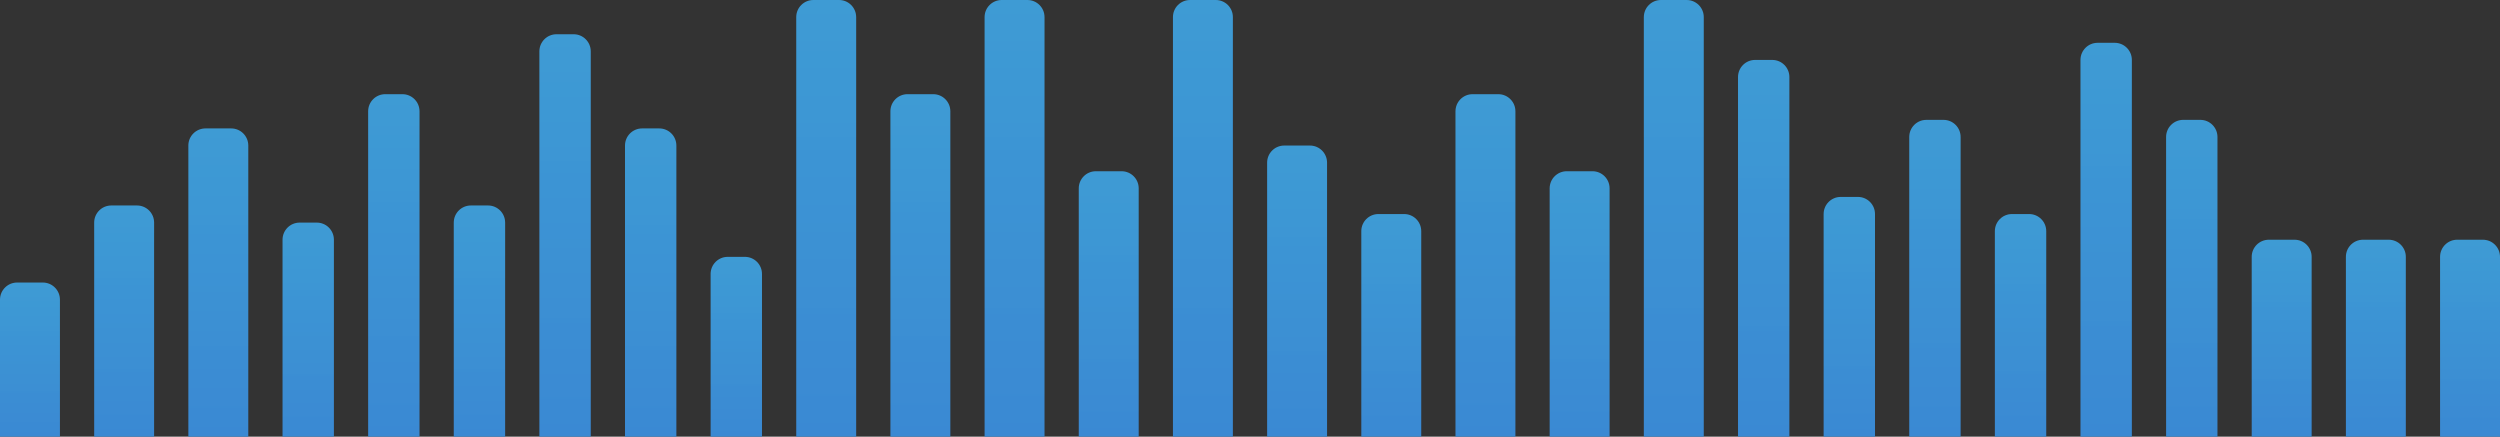 <svg width="292" height="51" viewBox="0 0 292 51" fill="none" xmlns="http://www.w3.org/2000/svg">
<rect x="0" y="0" width="292" height="51" fill="#333333" stroke="none"/>
<path d="M0 35C0 33.895 0.895 33 2 33H5C6.105 33 7 33.895 7 35V51H0V35Z" fill="url(#paint0_linear_0_2394)"/>
<path d="M0 35C0 33.895 0.895 33 2 33H5C6.105 33 7 33.895 7 35V51H0V35Z" fill="url(#paint1_linear_0_2394)" fill-opacity="0.2"/>
<path d="M11 26C11 24.895 11.895 24 13 24H16C17.105 24 18 24.895 18 26V51H11V26Z" fill="url(#paint2_linear_0_2394)"/>
<path d="M11 26C11 24.895 11.895 24 13 24H16C17.105 24 18 24.895 18 26V51H11V26Z" fill="url(#paint3_linear_0_2394)" fill-opacity="0.2"/>
<path d="M22 17C22 15.895 22.895 15 24 15H27C28.105 15 29 15.895 29 17V51H22V17Z" fill="url(#paint4_linear_0_2394)"/>
<path d="M22 17C22 15.895 22.895 15 24 15H27C28.105 15 29 15.895 29 17V51H22V17Z" fill="url(#paint5_linear_0_2394)" fill-opacity="0.2"/>
<path d="M33 28C33 26.895 33.895 26 35 26H37C38.105 26 39 26.895 39 28V51H33V28Z" fill="url(#paint6_linear_0_2394)"/>
<path d="M33 28C33 26.895 33.895 26 35 26H37C38.105 26 39 26.895 39 28V51H33V28Z" fill="url(#paint7_linear_0_2394)" fill-opacity="0.2"/>
<path d="M43 13C43 11.895 43.895 11 45 11H47C48.105 11 49 11.895 49 13V51H43V13Z" fill="url(#paint8_linear_0_2394)"/>
<path d="M43 13C43 11.895 43.895 11 45 11H47C48.105 11 49 11.895 49 13V51H43V13Z" fill="url(#paint9_linear_0_2394)" fill-opacity="0.2"/>
<path d="M53 26C53 24.895 53.895 24 55 24H57C58.105 24 59 24.895 59 26V51H53V26Z" fill="url(#paint10_linear_0_2394)"/>
<path d="M53 26C53 24.895 53.895 24 55 24H57C58.105 24 59 24.895 59 26V51H53V26Z" fill="url(#paint11_linear_0_2394)" fill-opacity="0.2"/>
<path d="M63 6C63 4.895 63.895 4 65 4H67C68.105 4 69 4.895 69 6V51H63V6Z" fill="url(#paint12_linear_0_2394)"/>
<path d="M63 6C63 4.895 63.895 4 65 4H67C68.105 4 69 4.895 69 6V51H63V6Z" fill="url(#paint13_linear_0_2394)" fill-opacity="0.2"/>
<path d="M73 17C73 15.895 73.895 15 75 15H77C78.105 15 79 15.895 79 17V51H73V17Z" fill="url(#paint14_linear_0_2394)"/>
<path d="M73 17C73 15.895 73.895 15 75 15H77C78.105 15 79 15.895 79 17V51H73V17Z" fill="url(#paint15_linear_0_2394)" fill-opacity="0.2"/>
<path d="M83 32C83 30.895 83.895 30 85 30H87C88.105 30 89 30.895 89 32V51H83V32Z" fill="url(#paint16_linear_0_2394)"/>
<path d="M83 32C83 30.895 83.895 30 85 30H87C88.105 30 89 30.895 89 32V51H83V32Z" fill="url(#paint17_linear_0_2394)" fill-opacity="0.2"/>
<path d="M93 2C93 0.895 93.895 0 95 0H98C99.105 0 100 0.895 100 2V51H93V2Z" fill="url(#paint18_linear_0_2394)"/>
<path d="M93 2C93 0.895 93.895 0 95 0H98C99.105 0 100 0.895 100 2V51H93V2Z" fill="url(#paint19_linear_0_2394)" fill-opacity="0.2"/>
<path d="M104 13C104 11.895 104.895 11 106 11H109C110.105 11 111 11.895 111 13V51H104V13Z" fill="url(#paint20_linear_0_2394)"/>
<path d="M104 13C104 11.895 104.895 11 106 11H109C110.105 11 111 11.895 111 13V51H104V13Z" fill="url(#paint21_linear_0_2394)" fill-opacity="0.2"/>
<path d="M115 2C115 0.895 115.895 0 117 0H120C121.105 0 122 0.895 122 2V51H115V2Z" fill="url(#paint22_linear_0_2394)"/>
<path d="M115 2C115 0.895 115.895 0 117 0H120C121.105 0 122 0.895 122 2V51H115V2Z" fill="url(#paint23_linear_0_2394)" fill-opacity="0.2"/>
<path d="M126 22C126 20.895 126.895 20 128 20H131C132.105 20 133 20.895 133 22V51H126V22Z" fill="url(#paint24_linear_0_2394)"/>
<path d="M126 22C126 20.895 126.895 20 128 20H131C132.105 20 133 20.895 133 22V51H126V22Z" fill="url(#paint25_linear_0_2394)" fill-opacity="0.2"/>
<path d="M137 2C137 0.895 137.895 0 139 0H142C143.105 0 144 0.895 144 2V51H137V2Z" fill="url(#paint26_linear_0_2394)"/>
<path d="M137 2C137 0.895 137.895 0 139 0H142C143.105 0 144 0.895 144 2V51H137V2Z" fill="url(#paint27_linear_0_2394)" fill-opacity="0.2"/>
<path d="M148 19C148 17.895 148.895 17 150 17H153C154.105 17 155 17.895 155 19V51H148V19Z" fill="url(#paint28_linear_0_2394)"/>
<path d="M148 19C148 17.895 148.895 17 150 17H153C154.105 17 155 17.895 155 19V51H148V19Z" fill="url(#paint29_linear_0_2394)" fill-opacity="0.2"/>
<path d="M159 27C159 25.895 159.895 25 161 25H164C165.105 25 166 25.895 166 27V51H159V27Z" fill="url(#paint30_linear_0_2394)"/>
<path d="M159 27C159 25.895 159.895 25 161 25H164C165.105 25 166 25.895 166 27V51H159V27Z" fill="url(#paint31_linear_0_2394)" fill-opacity="0.2"/>
<path d="M170 13C170 11.895 170.895 11 172 11H175C176.105 11 177 11.895 177 13V51H170V13Z" fill="url(#paint32_linear_0_2394)"/>
<path d="M170 13C170 11.895 170.895 11 172 11H175C176.105 11 177 11.895 177 13V51H170V13Z" fill="url(#paint33_linear_0_2394)" fill-opacity="0.2"/>
<path d="M181 22C181 20.895 181.895 20 183 20H186C187.105 20 188 20.895 188 22V51H181V22Z" fill="url(#paint34_linear_0_2394)"/>
<path d="M181 22C181 20.895 181.895 20 183 20H186C187.105 20 188 20.895 188 22V51H181V22Z" fill="url(#paint35_linear_0_2394)" fill-opacity="0.2"/>
<path d="M192 2C192 0.895 192.895 0 194 0H197C198.105 0 199 0.895 199 2V51H192V2Z" fill="url(#paint36_linear_0_2394)"/>
<path d="M192 2C192 0.895 192.895 0 194 0H197C198.105 0 199 0.895 199 2V51H192V2Z" fill="url(#paint37_linear_0_2394)" fill-opacity="0.2"/>
<path d="M203 9C203 7.895 203.895 7 205 7H207C208.105 7 209 7.895 209 9V51H203V9Z" fill="url(#paint38_linear_0_2394)"/>
<path d="M203 9C203 7.895 203.895 7 205 7H207C208.105 7 209 7.895 209 9V51H203V9Z" fill="url(#paint39_linear_0_2394)" fill-opacity="0.2"/>
<path d="M213 25C213 23.895 213.895 23 215 23H217C218.105 23 219 23.895 219 25V51H213V25Z" fill="url(#paint40_linear_0_2394)"/>
<path d="M213 25C213 23.895 213.895 23 215 23H217C218.105 23 219 23.895 219 25V51H213V25Z" fill="url(#paint41_linear_0_2394)" fill-opacity="0.2"/>
<path d="M223 16C223 14.895 223.895 14 225 14H227C228.105 14 229 14.895 229 16V51H223V16Z" fill="url(#paint42_linear_0_2394)"/>
<path d="M223 16C223 14.895 223.895 14 225 14H227C228.105 14 229 14.895 229 16V51H223V16Z" fill="url(#paint43_linear_0_2394)" fill-opacity="0.2"/>
<path d="M233 27C233 25.895 233.895 25 235 25H237C238.105 25 239 25.895 239 27V51H233V27Z" fill="url(#paint44_linear_0_2394)"/>
<path d="M233 27C233 25.895 233.895 25 235 25H237C238.105 25 239 25.895 239 27V51H233V27Z" fill="url(#paint45_linear_0_2394)" fill-opacity="0.2"/>
<path d="M243 7C243 5.895 243.895 5 245 5H247C248.105 5 249 5.895 249 7V51H243V7Z" fill="url(#paint46_linear_0_2394)"/>
<path d="M243 7C243 5.895 243.895 5 245 5H247C248.105 5 249 5.895 249 7V51H243V7Z" fill="url(#paint47_linear_0_2394)" fill-opacity="0.2"/>
<path d="M253 16C253 14.895 253.895 14 255 14H257C258.105 14 259 14.895 259 16V51H253V16Z" fill="url(#paint48_linear_0_2394)"/>
<path d="M253 16C253 14.895 253.895 14 255 14H257C258.105 14 259 14.895 259 16V51H253V16Z" fill="url(#paint49_linear_0_2394)" fill-opacity="0.2"/>
<path d="M263 30C263 28.895 263.895 28 265 28H268C269.105 28 270 28.895 270 30V51H263V30Z" fill="url(#paint50_linear_0_2394)"/>
<path d="M263 30C263 28.895 263.895 28 265 28H268C269.105 28 270 28.895 270 30V51H263V30Z" fill="url(#paint51_linear_0_2394)" fill-opacity="0.2"/>
<path d="M274 30C274 28.895 274.895 28 276 28H279C280.105 28 281 28.895 281 30V51H274V30Z" fill="url(#paint52_linear_0_2394)"/>
<path d="M274 30C274 28.895 274.895 28 276 28H279C280.105 28 281 28.895 281 30V51H274V30Z" fill="url(#paint53_linear_0_2394)" fill-opacity="0.2"/>
<path d="M285 30C285 28.895 285.895 28 287 28H290C291.105 28 292 28.895 292 30V51H285V30Z" fill="url(#paint54_linear_0_2394)"/>
<path d="M285 30C285 28.895 285.895 28 287 28H290C291.105 28 292 28.895 292 30V51H285V30Z" fill="url(#paint55_linear_0_2394)" fill-opacity="0.2"/>
<defs>
<linearGradient id="paint0_linear_0_2394" x1="3.5" y1="33" x2="3.5" y2="51" gradientUnits="userSpaceOnUse">
<stop stop-color="#3A99D3"/>
<stop offset="1" stop-color="#3A89D3"/>
</linearGradient>
<linearGradient id="paint1_linear_0_2394" x1="3.5" y1="33" x2="3.5" y2="51" gradientUnits="userSpaceOnUse">
<stop stop-color="white" stop-opacity="0.1"/>
<stop offset="1" stop-color="white" stop-opacity="0"/>
</linearGradient>
<linearGradient id="paint2_linear_0_2394" x1="14.5" y1="24" x2="14.5" y2="51" gradientUnits="userSpaceOnUse">
<stop stop-color="#3A99D3"/>
<stop offset="1" stop-color="#3A89D3"/>
</linearGradient>
<linearGradient id="paint3_linear_0_2394" x1="14.5" y1="24" x2="14.5" y2="51" gradientUnits="userSpaceOnUse">
<stop stop-color="white" stop-opacity="0.1"/>
<stop offset="1" stop-color="white" stop-opacity="0"/>
</linearGradient>
<linearGradient id="paint4_linear_0_2394" x1="25.5" y1="15" x2="25.5" y2="51" gradientUnits="userSpaceOnUse">
<stop stop-color="#3A99D3"/>
<stop offset="1" stop-color="#3A89D3"/>
</linearGradient>
<linearGradient id="paint5_linear_0_2394" x1="25.5" y1="15" x2="25.5" y2="51" gradientUnits="userSpaceOnUse">
<stop stop-color="white" stop-opacity="0.1"/>
<stop offset="1" stop-color="white" stop-opacity="0"/>
</linearGradient>
<linearGradient id="paint6_linear_0_2394" x1="36" y1="26" x2="36" y2="51" gradientUnits="userSpaceOnUse">
<stop stop-color="#3A99D3"/>
<stop offset="1" stop-color="#3A89D3"/>
</linearGradient>
<linearGradient id="paint7_linear_0_2394" x1="36" y1="26" x2="36" y2="51" gradientUnits="userSpaceOnUse">
<stop stop-color="white" stop-opacity="0.1"/>
<stop offset="1" stop-color="white" stop-opacity="0"/>
</linearGradient>
<linearGradient id="paint8_linear_0_2394" x1="46" y1="11" x2="46" y2="51" gradientUnits="userSpaceOnUse">
<stop stop-color="#3A99D3"/>
<stop offset="1" stop-color="#3A89D3"/>
</linearGradient>
<linearGradient id="paint9_linear_0_2394" x1="46" y1="11" x2="46" y2="51" gradientUnits="userSpaceOnUse">
<stop stop-color="white" stop-opacity="0.1"/>
<stop offset="1" stop-color="white" stop-opacity="0"/>
</linearGradient>
<linearGradient id="paint10_linear_0_2394" x1="56" y1="24" x2="56" y2="51" gradientUnits="userSpaceOnUse">
<stop stop-color="#3A99D3"/>
<stop offset="1" stop-color="#3A89D3"/>
</linearGradient>
<linearGradient id="paint11_linear_0_2394" x1="56" y1="24" x2="56" y2="51" gradientUnits="userSpaceOnUse">
<stop stop-color="white" stop-opacity="0.1"/>
<stop offset="1" stop-color="white" stop-opacity="0"/>
</linearGradient>
<linearGradient id="paint12_linear_0_2394" x1="66" y1="4" x2="66" y2="51" gradientUnits="userSpaceOnUse">
<stop stop-color="#3A99D3"/>
<stop offset="1" stop-color="#3A89D3"/>
</linearGradient>
<linearGradient id="paint13_linear_0_2394" x1="66" y1="4" x2="66" y2="51" gradientUnits="userSpaceOnUse">
<stop stop-color="white" stop-opacity="0.1"/>
<stop offset="1" stop-color="white" stop-opacity="0"/>
</linearGradient>
<linearGradient id="paint14_linear_0_2394" x1="76" y1="15" x2="76" y2="51" gradientUnits="userSpaceOnUse">
<stop stop-color="#3A99D3"/>
<stop offset="1" stop-color="#3A89D3"/>
</linearGradient>
<linearGradient id="paint15_linear_0_2394" x1="76" y1="15" x2="76" y2="51" gradientUnits="userSpaceOnUse">
<stop stop-color="white" stop-opacity="0.1"/>
<stop offset="1" stop-color="white" stop-opacity="0"/>
</linearGradient>
<linearGradient id="paint16_linear_0_2394" x1="86" y1="30" x2="86" y2="51" gradientUnits="userSpaceOnUse">
<stop stop-color="#3A99D3"/>
<stop offset="1" stop-color="#3A89D3"/>
</linearGradient>
<linearGradient id="paint17_linear_0_2394" x1="86" y1="30" x2="86" y2="51" gradientUnits="userSpaceOnUse">
<stop stop-color="white" stop-opacity="0.1"/>
<stop offset="1" stop-color="white" stop-opacity="0"/>
</linearGradient>
<linearGradient id="paint18_linear_0_2394" x1="96.5" y1="0" x2="96.5" y2="51" gradientUnits="userSpaceOnUse">
<stop stop-color="#3A99D3"/>
<stop offset="1" stop-color="#3A89D3"/>
</linearGradient>
<linearGradient id="paint19_linear_0_2394" x1="96.5" y1="0" x2="96.5" y2="51" gradientUnits="userSpaceOnUse">
<stop stop-color="white" stop-opacity="0.1"/>
<stop offset="1" stop-color="white" stop-opacity="0"/>
</linearGradient>
<linearGradient id="paint20_linear_0_2394" x1="107.5" y1="11" x2="107.5" y2="51" gradientUnits="userSpaceOnUse">
<stop stop-color="#3A99D3"/>
<stop offset="1" stop-color="#3A89D3"/>
</linearGradient>
<linearGradient id="paint21_linear_0_2394" x1="107.5" y1="11" x2="107.5" y2="51" gradientUnits="userSpaceOnUse">
<stop stop-color="white" stop-opacity="0.1"/>
<stop offset="1" stop-color="white" stop-opacity="0"/>
</linearGradient>
<linearGradient id="paint22_linear_0_2394" x1="118.5" y1="0" x2="118.5" y2="51" gradientUnits="userSpaceOnUse">
<stop stop-color="#3A99D3"/>
<stop offset="1" stop-color="#3A89D3"/>
</linearGradient>
<linearGradient id="paint23_linear_0_2394" x1="118.5" y1="0" x2="118.5" y2="51" gradientUnits="userSpaceOnUse">
<stop stop-color="white" stop-opacity="0.1"/>
<stop offset="1" stop-color="white" stop-opacity="0"/>
</linearGradient>
<linearGradient id="paint24_linear_0_2394" x1="129.5" y1="20" x2="129.5" y2="51" gradientUnits="userSpaceOnUse">
<stop stop-color="#3A99D3"/>
<stop offset="1" stop-color="#3A89D3"/>
</linearGradient>
<linearGradient id="paint25_linear_0_2394" x1="129.5" y1="20" x2="129.5" y2="51" gradientUnits="userSpaceOnUse">
<stop stop-color="white" stop-opacity="0.1"/>
<stop offset="1" stop-color="white" stop-opacity="0"/>
</linearGradient>
<linearGradient id="paint26_linear_0_2394" x1="140.5" y1="0" x2="140.5" y2="51" gradientUnits="userSpaceOnUse">
<stop stop-color="#3A99D3"/>
<stop offset="1" stop-color="#3A89D3"/>
</linearGradient>
<linearGradient id="paint27_linear_0_2394" x1="140.5" y1="0" x2="140.5" y2="51" gradientUnits="userSpaceOnUse">
<stop stop-color="white" stop-opacity="0.1"/>
<stop offset="1" stop-color="white" stop-opacity="0"/>
</linearGradient>
<linearGradient id="paint28_linear_0_2394" x1="151.5" y1="17" x2="151.5" y2="51" gradientUnits="userSpaceOnUse">
<stop stop-color="#3A99D3"/>
<stop offset="1" stop-color="#3A89D3"/>
</linearGradient>
<linearGradient id="paint29_linear_0_2394" x1="151.5" y1="17" x2="151.5" y2="51" gradientUnits="userSpaceOnUse">
<stop stop-color="white" stop-opacity="0.1"/>
<stop offset="1" stop-color="white" stop-opacity="0"/>
</linearGradient>
<linearGradient id="paint30_linear_0_2394" x1="162.5" y1="25" x2="162.5" y2="51" gradientUnits="userSpaceOnUse">
<stop stop-color="#3A99D3"/>
<stop offset="1" stop-color="#3A89D3"/>
</linearGradient>
<linearGradient id="paint31_linear_0_2394" x1="162.5" y1="25" x2="162.5" y2="51" gradientUnits="userSpaceOnUse">
<stop stop-color="white" stop-opacity="0.1"/>
<stop offset="1" stop-color="white" stop-opacity="0"/>
</linearGradient>
<linearGradient id="paint32_linear_0_2394" x1="173.5" y1="11" x2="173.5" y2="51" gradientUnits="userSpaceOnUse">
<stop stop-color="#3A99D3"/>
<stop offset="1" stop-color="#3A89D3"/>
</linearGradient>
<linearGradient id="paint33_linear_0_2394" x1="173.5" y1="11" x2="173.5" y2="51" gradientUnits="userSpaceOnUse">
<stop stop-color="white" stop-opacity="0.1"/>
<stop offset="1" stop-color="white" stop-opacity="0"/>
</linearGradient>
<linearGradient id="paint34_linear_0_2394" x1="184.5" y1="20" x2="184.5" y2="51" gradientUnits="userSpaceOnUse">
<stop stop-color="#3A99D3"/>
<stop offset="1" stop-color="#3A89D3"/>
</linearGradient>
<linearGradient id="paint35_linear_0_2394" x1="184.5" y1="20" x2="184.5" y2="51" gradientUnits="userSpaceOnUse">
<stop stop-color="white" stop-opacity="0.1"/>
<stop offset="1" stop-color="white" stop-opacity="0"/>
</linearGradient>
<linearGradient id="paint36_linear_0_2394" x1="195.5" y1="0" x2="195.5" y2="51" gradientUnits="userSpaceOnUse">
<stop stop-color="#3A99D3"/>
<stop offset="1" stop-color="#3A89D3"/>
</linearGradient>
<linearGradient id="paint37_linear_0_2394" x1="195.5" y1="0" x2="195.5" y2="51" gradientUnits="userSpaceOnUse">
<stop stop-color="white" stop-opacity="0.1"/>
<stop offset="1" stop-color="white" stop-opacity="0"/>
</linearGradient>
<linearGradient id="paint38_linear_0_2394" x1="206" y1="7" x2="206" y2="51" gradientUnits="userSpaceOnUse">
<stop stop-color="#3A99D3"/>
<stop offset="1" stop-color="#3A89D3"/>
</linearGradient>
<linearGradient id="paint39_linear_0_2394" x1="206" y1="7" x2="206" y2="51" gradientUnits="userSpaceOnUse">
<stop stop-color="white" stop-opacity="0.1"/>
<stop offset="1" stop-color="white" stop-opacity="0"/>
</linearGradient>
<linearGradient id="paint40_linear_0_2394" x1="216" y1="23" x2="216" y2="51" gradientUnits="userSpaceOnUse">
<stop stop-color="#3A99D3"/>
<stop offset="1" stop-color="#3A89D3"/>
</linearGradient>
<linearGradient id="paint41_linear_0_2394" x1="216" y1="23" x2="216" y2="51" gradientUnits="userSpaceOnUse">
<stop stop-color="white" stop-opacity="0.1"/>
<stop offset="1" stop-color="white" stop-opacity="0"/>
</linearGradient>
<linearGradient id="paint42_linear_0_2394" x1="226" y1="14" x2="226" y2="51" gradientUnits="userSpaceOnUse">
<stop stop-color="#3A99D3"/>
<stop offset="1" stop-color="#3A89D3"/>
</linearGradient>
<linearGradient id="paint43_linear_0_2394" x1="226" y1="14" x2="226" y2="51" gradientUnits="userSpaceOnUse">
<stop stop-color="white" stop-opacity="0.1"/>
<stop offset="1" stop-color="white" stop-opacity="0"/>
</linearGradient>
<linearGradient id="paint44_linear_0_2394" x1="236" y1="25" x2="236" y2="51" gradientUnits="userSpaceOnUse">
<stop stop-color="#3A99D3"/>
<stop offset="1" stop-color="#3A89D3"/>
</linearGradient>
<linearGradient id="paint45_linear_0_2394" x1="236" y1="25" x2="236" y2="51" gradientUnits="userSpaceOnUse">
<stop stop-color="white" stop-opacity="0.1"/>
<stop offset="1" stop-color="white" stop-opacity="0"/>
</linearGradient>
<linearGradient id="paint46_linear_0_2394" x1="246" y1="5" x2="246" y2="51" gradientUnits="userSpaceOnUse">
<stop stop-color="#3A99D3"/>
<stop offset="1" stop-color="#3A89D3"/>
</linearGradient>
<linearGradient id="paint47_linear_0_2394" x1="246" y1="5" x2="246" y2="51" gradientUnits="userSpaceOnUse">
<stop stop-color="white" stop-opacity="0.1"/>
<stop offset="1" stop-color="white" stop-opacity="0"/>
</linearGradient>
<linearGradient id="paint48_linear_0_2394" x1="256" y1="14" x2="256" y2="51" gradientUnits="userSpaceOnUse">
<stop stop-color="#3A99D3"/>
<stop offset="1" stop-color="#3A89D3"/>
</linearGradient>
<linearGradient id="paint49_linear_0_2394" x1="256" y1="14" x2="256" y2="51" gradientUnits="userSpaceOnUse">
<stop stop-color="white" stop-opacity="0.1"/>
<stop offset="1" stop-color="white" stop-opacity="0"/>
</linearGradient>
<linearGradient id="paint50_linear_0_2394" x1="266.5" y1="28" x2="266.5" y2="51" gradientUnits="userSpaceOnUse">
<stop stop-color="#3A99D3"/>
<stop offset="1" stop-color="#3A89D3"/>
</linearGradient>
<linearGradient id="paint51_linear_0_2394" x1="266.5" y1="28" x2="266.5" y2="51" gradientUnits="userSpaceOnUse">
<stop stop-color="white" stop-opacity="0.1"/>
<stop offset="1" stop-color="white" stop-opacity="0"/>
</linearGradient>
<linearGradient id="paint52_linear_0_2394" x1="277.5" y1="28" x2="277.5" y2="51" gradientUnits="userSpaceOnUse">
<stop stop-color="#3A99D3"/>
<stop offset="1" stop-color="#3A89D3"/>
</linearGradient>
<linearGradient id="paint53_linear_0_2394" x1="277.5" y1="28" x2="277.5" y2="51" gradientUnits="userSpaceOnUse">
<stop stop-color="white" stop-opacity="0.1"/>
<stop offset="1" stop-color="white" stop-opacity="0"/>
</linearGradient>
<linearGradient id="paint54_linear_0_2394" x1="288.5" y1="28" x2="288.5" y2="51" gradientUnits="userSpaceOnUse">
<stop stop-color="#3A99D3"/>
<stop offset="1" stop-color="#3A89D3"/>
</linearGradient>
<linearGradient id="paint55_linear_0_2394" x1="288.5" y1="28" x2="288.5" y2="51" gradientUnits="userSpaceOnUse">
<stop stop-color="white" stop-opacity="0.1"/>
<stop offset="1" stop-color="white" stop-opacity="0"/>
</linearGradient>
</defs>
</svg>
